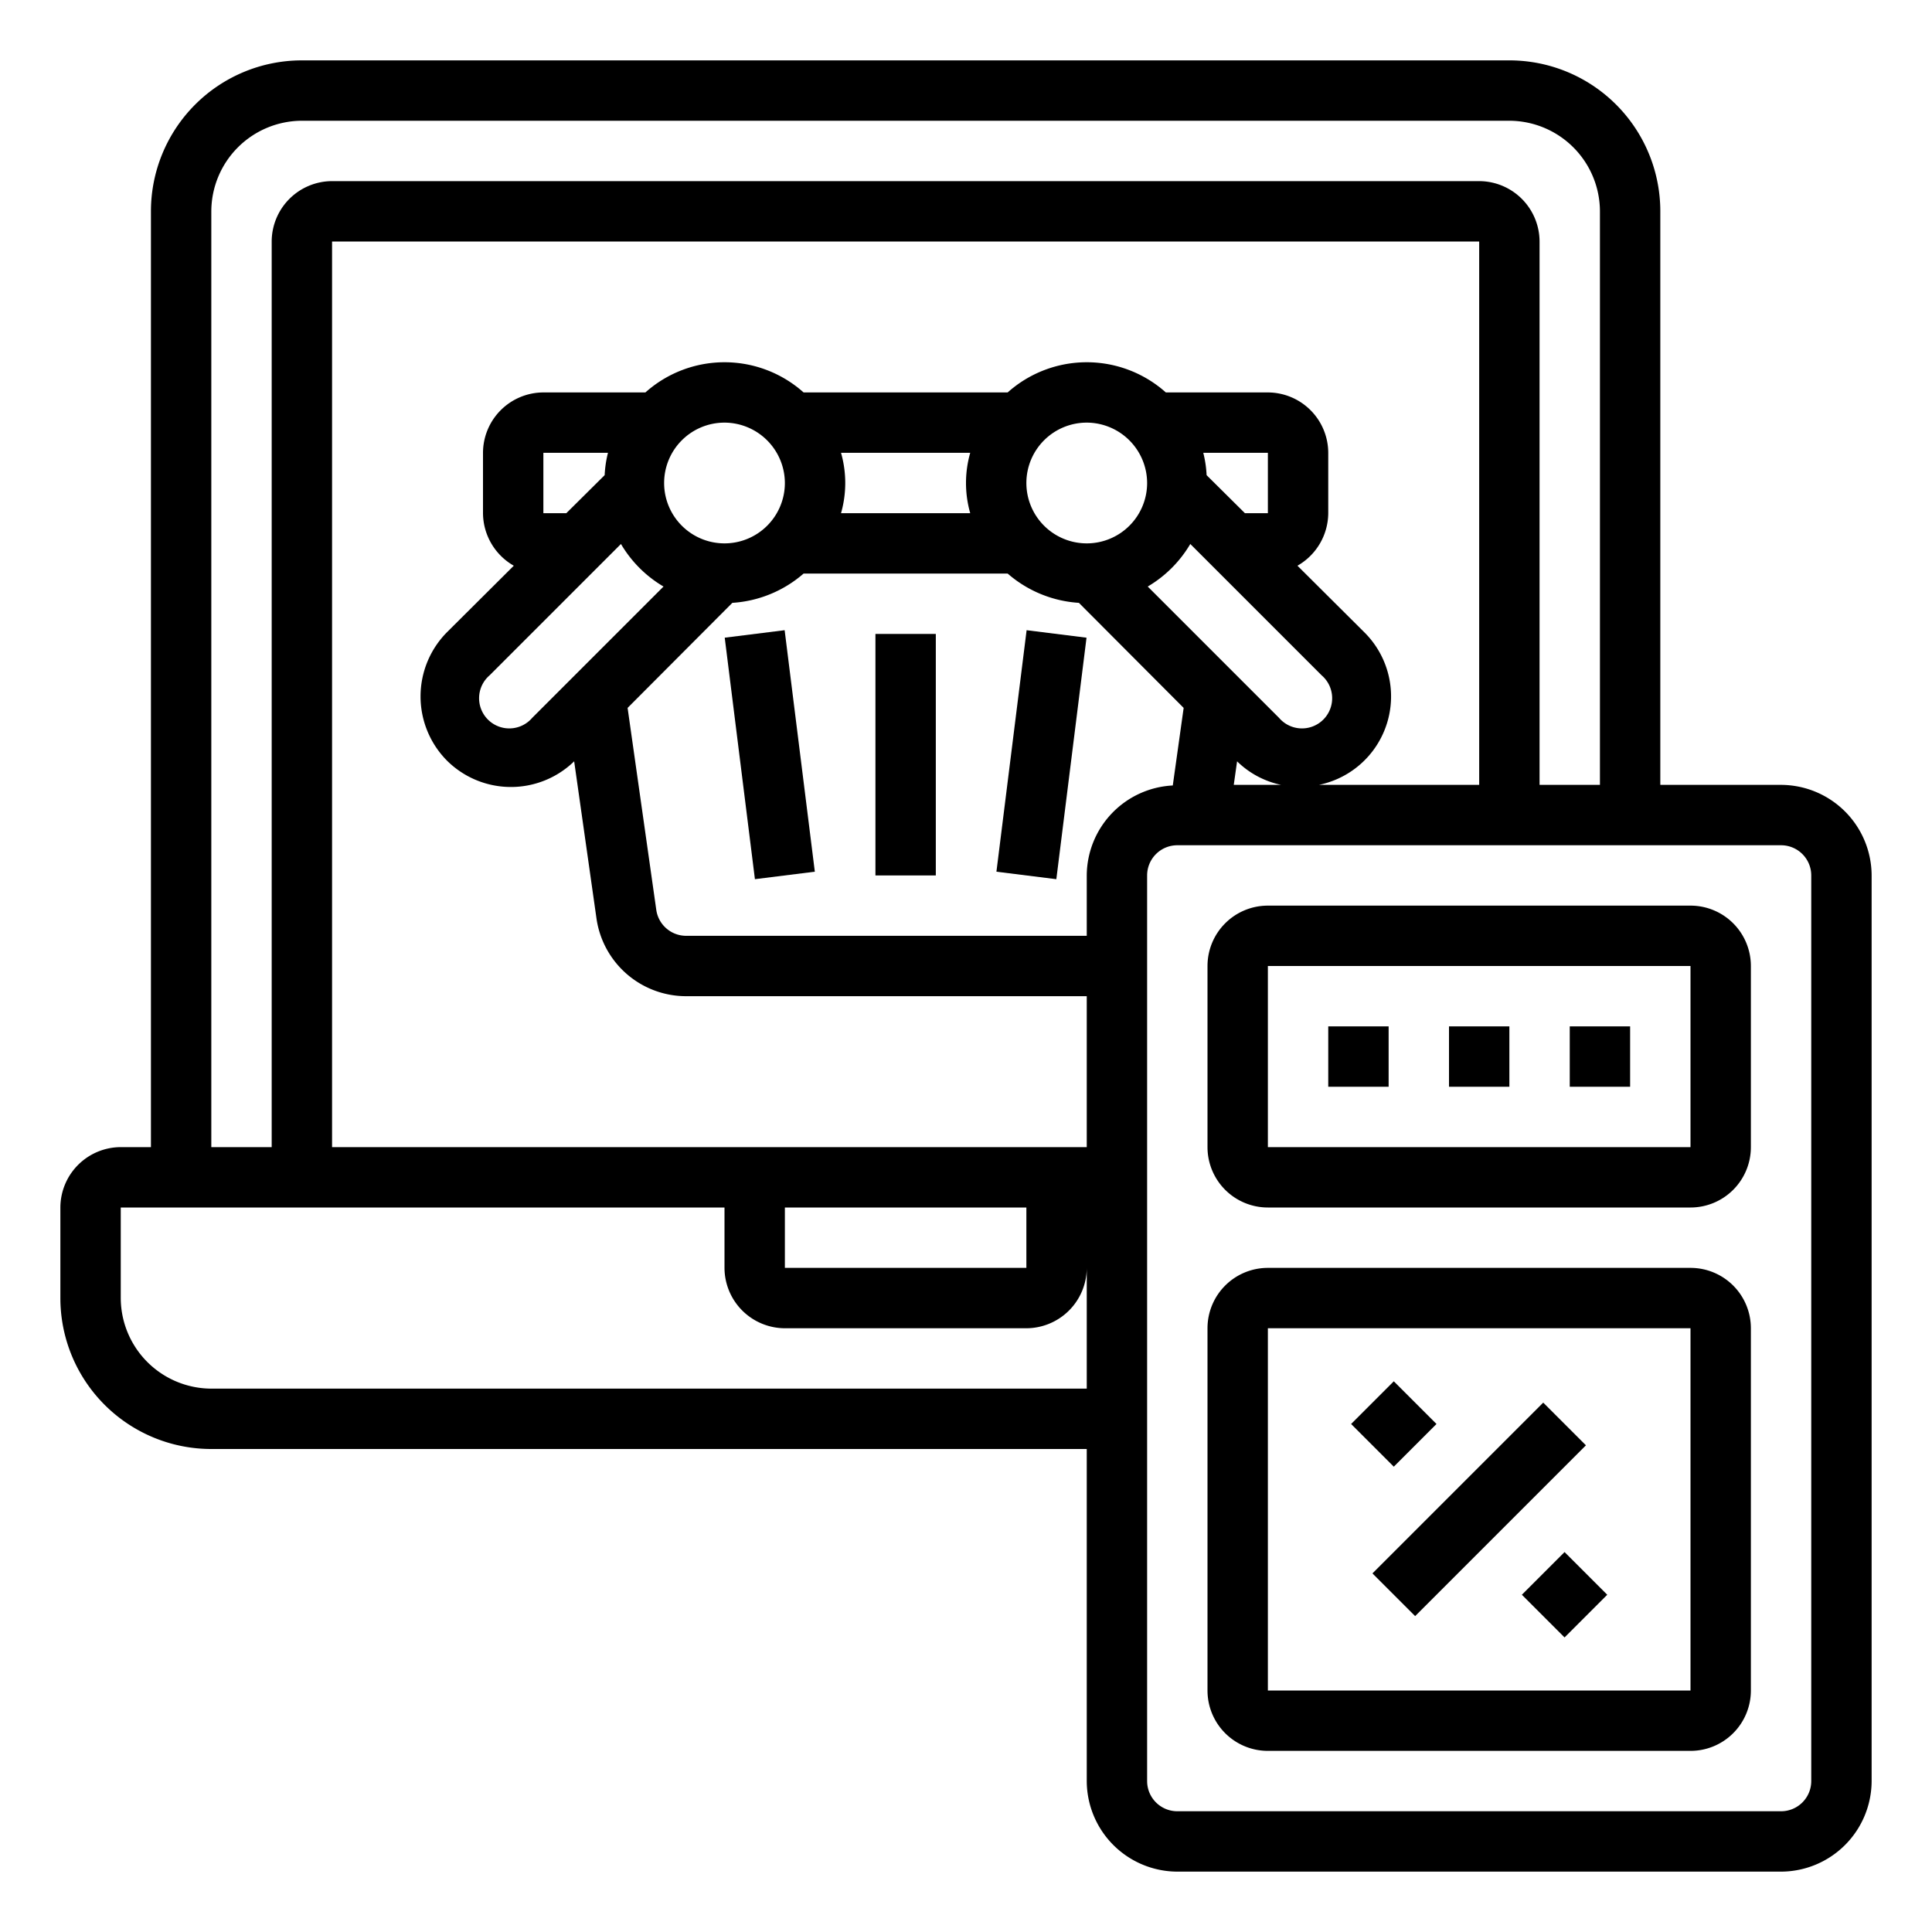 <svg xmlns="http://www.w3.org/2000/svg" viewBox="0 0 64 64" x="0px" y="0px"><g><rect x="29" y="21" width="2" height="8"></rect><rect x="30.469" y="24" width="8.062" height="2" transform="translate(5.414 56.133) rotate(-82.875)"></rect><rect x="24.5" y="20.969" width="2" height="8.062" transform="translate(-2.904 3.356) rotate(-7.125)"></rect><path d="M56,42H42a2,2,0,0,0-2,2V56a2,2,0,0,0,2,2H56a2,2,0,0,0,2-2V44A2,2,0,0,0,56,42ZM42,56V44H56V56Z"></path><rect x="45" y="49" width="8.001" height="2" transform="translate(-21.004 49.293) rotate(-45)"></rect><path d="M59,26H55V7a5,5,0,0,0-5-5H10A5,5,0,0,0,5,7V38H4a2.006,2.006,0,0,0-2,2v3a5,5,0,0,0,5,5H36V59a3.009,3.009,0,0,0,3,3H59a3.009,3.009,0,0,0,3-3V29A3.009,3.009,0,0,0,59,26ZM7,7a3.009,3.009,0,0,1,3-3H50a3.009,3.009,0,0,1,3,3V26H51V8a2.006,2.006,0,0,0-2-2H11A2.006,2.006,0,0,0,9,8V38H7ZM36,46H7a3.009,3.009,0,0,1-3-3V40H24v2a2.006,2.006,0,0,0,2,2h8a2.006,2.006,0,0,0,2-2ZM26,42V40h8v2Zm10-4H11V8H49V26H43.69a2.991,2.991,0,0,0,1.51-5.05l-2.22-2.21A2.018,2.018,0,0,0,44,17V15a2.006,2.006,0,0,0-2-2H38.62a3.932,3.932,0,0,0-5.24,0H26.62a3.932,3.932,0,0,0-5.24,0H18a2.006,2.006,0,0,0-2,2v2a2.018,2.018,0,0,0,1.02,1.74L14.8,20.95a3.021,3.021,0,0,0,.01,4.25,3.006,3.006,0,0,0,4.21.02l.74,5.21A3,3,0,0,0,22.73,33H36Zm6.37-14.22-4.35-4.35a3.969,3.969,0,0,0,1.41-1.41l4.35,4.35a1,1,0,1,1-1.41,1.41ZM42.44,26H40.87l.11-.78A2.944,2.944,0,0,0,42.44,26ZM39.86,15H42v2h-.76l-1.27-1.26A3.673,3.673,0,0,0,39.86,15ZM38,16a2,2,0,1,1-2-2A2.006,2.006,0,0,1,38,16Zm-5.86,1H27.86a3.641,3.641,0,0,0,0-2h4.28a3.641,3.641,0,0,0,0,2ZM26,16a2,2,0,1,1-2-2A2.006,2.006,0,0,1,26,16Zm-5.43,2.02a3.969,3.969,0,0,0,1.41,1.41l-4.35,4.35a1,1,0,1,1-1.41-1.41ZM18,17V15h2.14a3.673,3.673,0,0,0-.11.74L18.76,17ZM36,29v2H22.73a1,1,0,0,1-.99-.86l-.95-6.69,3.47-3.48A3.971,3.971,0,0,0,26.62,19h6.76a3.971,3.971,0,0,0,2.36.97l3.47,3.48-.36,2.57A3,3,0,0,0,36,29ZM60,59a1,1,0,0,1-1,1H39a1,1,0,0,1-1-1V29a1,1,0,0,1,1-1H59a1,1,0,0,1,1,1Z"></path><path d="M56,30H42a2,2,0,0,0-2,2v6a2,2,0,0,0,2,2H56a2,2,0,0,0,2-2V32A2,2,0,0,0,56,30Zm0,8H42V32H56Z"></path><rect x="52" y="34" width="2" height="2"></rect><rect x="48" y="34" width="2" height="2"></rect><rect x="44" y="34" width="2" height="2"></rect><rect x="45.172" y="46.171" width="2" height="2" transform="translate(-19.832 46.465) rotate(-45)"></rect><rect x="50.828" y="51.828" width="2" height="2" transform="translate(-22.175 52.121) rotate(-45)"></rect></g></svg>